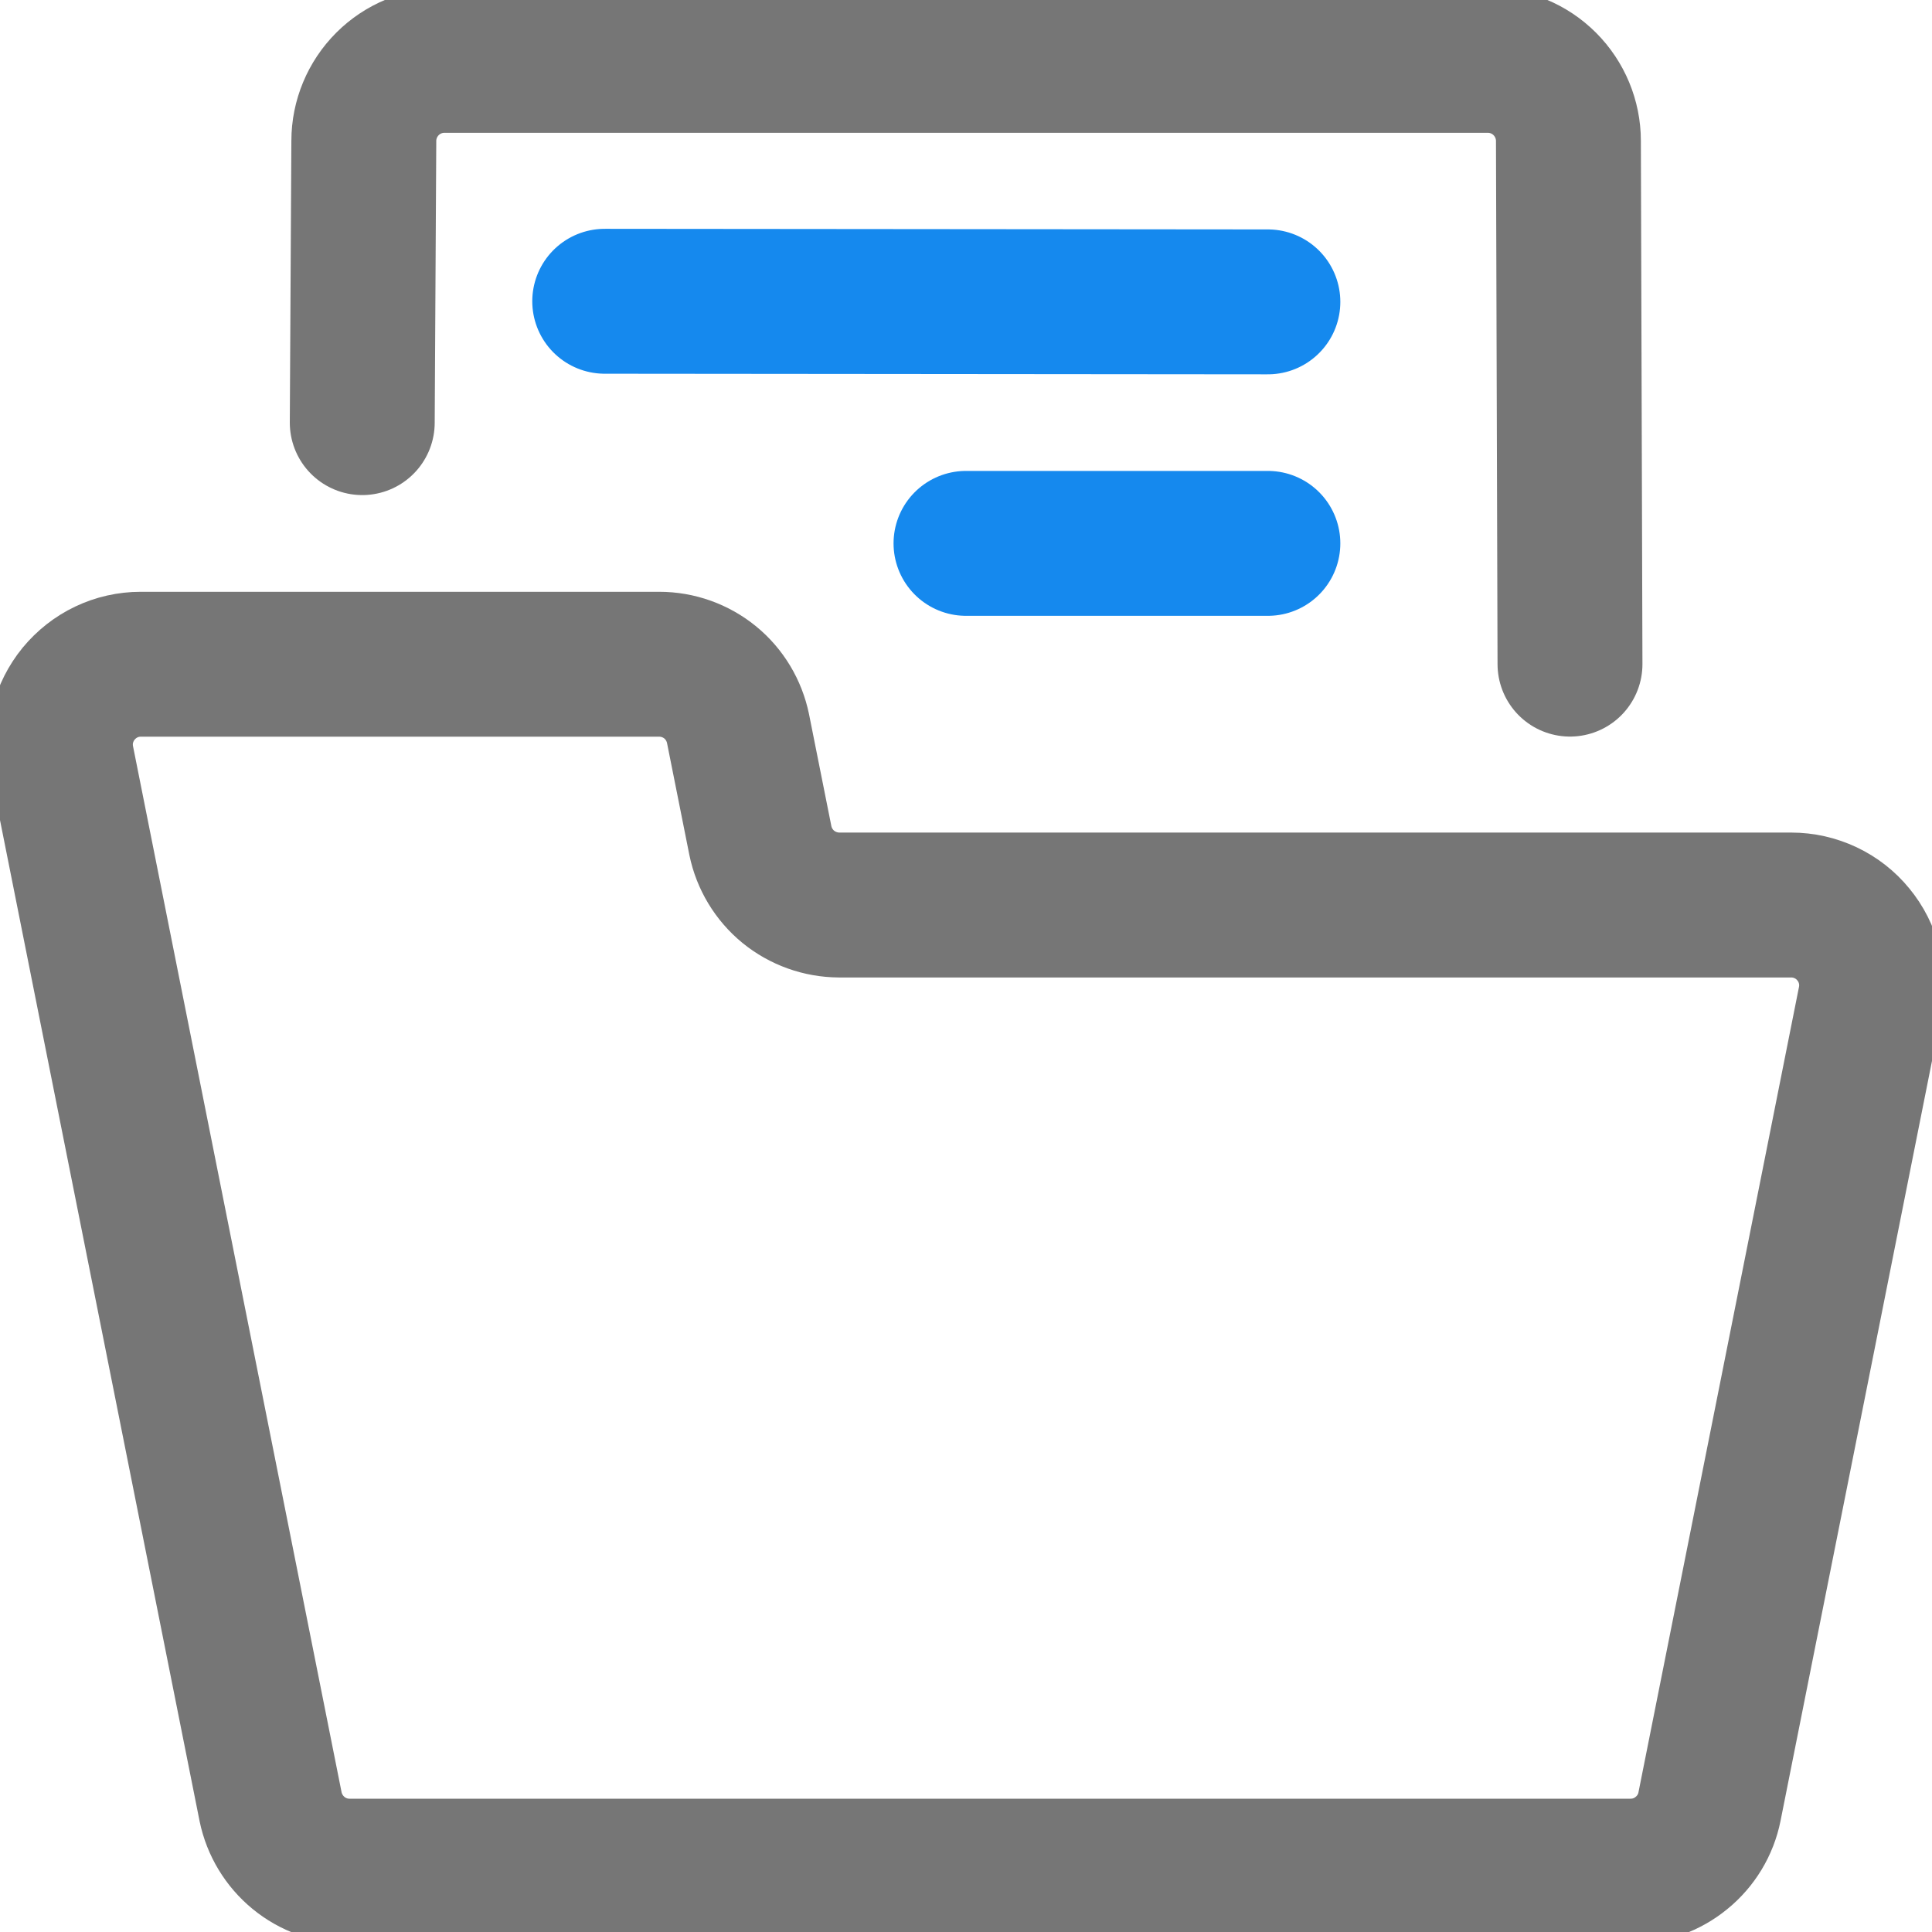 <svg width="16" height="16" viewBox="0 0 16 16" fill="none" xmlns="http://www.w3.org/2000/svg">
<g clip-path="url(#clip0)">
<path d="M15.487 8.29C15.506 8.194 15.504 8.094 15.48 7.999C15.456 7.903 15.411 7.814 15.348 7.738C15.286 7.662 15.208 7.601 15.119 7.559C15.03 7.517 14.933 7.495 14.835 7.495H6.949C6.796 7.494 6.647 7.441 6.528 7.344C6.41 7.247 6.328 7.112 6.297 6.961L6.112 6.034C6.081 5.884 6 5.748 5.881 5.651C5.762 5.554 5.613 5.501 5.46 5.501H1.165C1.066 5.501 0.969 5.523 0.881 5.565C0.792 5.607 0.714 5.669 0.651 5.745C0.589 5.821 0.544 5.91 0.52 6.005C0.496 6.1 0.494 6.2 0.513 6.296L2.241 14.963C2.272 15.113 2.354 15.248 2.472 15.345C2.591 15.443 2.74 15.496 2.893 15.496H13.505C13.659 15.496 13.807 15.443 13.926 15.345C14.045 15.248 14.127 15.113 14.157 14.963C14.431 13.595 15.163 9.913 15.487 8.29V8.29Z" stroke="#767676" stroke-width="1.2" stroke-linecap="round" stroke-linejoin="round"/>
<path d="M3 3.5L3.013 1.167C3.013 0.99 3.084 0.82 3.209 0.695C3.334 0.57 3.503 0.5 3.68 0.5H12.322C12.499 0.5 12.668 0.57 12.793 0.695C12.918 0.82 12.989 0.99 12.989 1.167L13.002 5.5" stroke="#767676" stroke-width="1.2" stroke-linecap="round" stroke-linejoin="round"/>
<path d="M5.008 2.495L10.5 2.5" stroke="#1589EE" stroke-width="1.2" stroke-linecap="round" stroke-linejoin="round"/>
<path d="M8 4.5H10.5" stroke="#1589EE" stroke-width="1.2" stroke-linecap="round" stroke-linejoin="round"/>
</g>
<defs>
<clipPath id="clip0">
<rect width="16" height="16" fill="white"/>
</clipPath>
</defs>
</svg>
